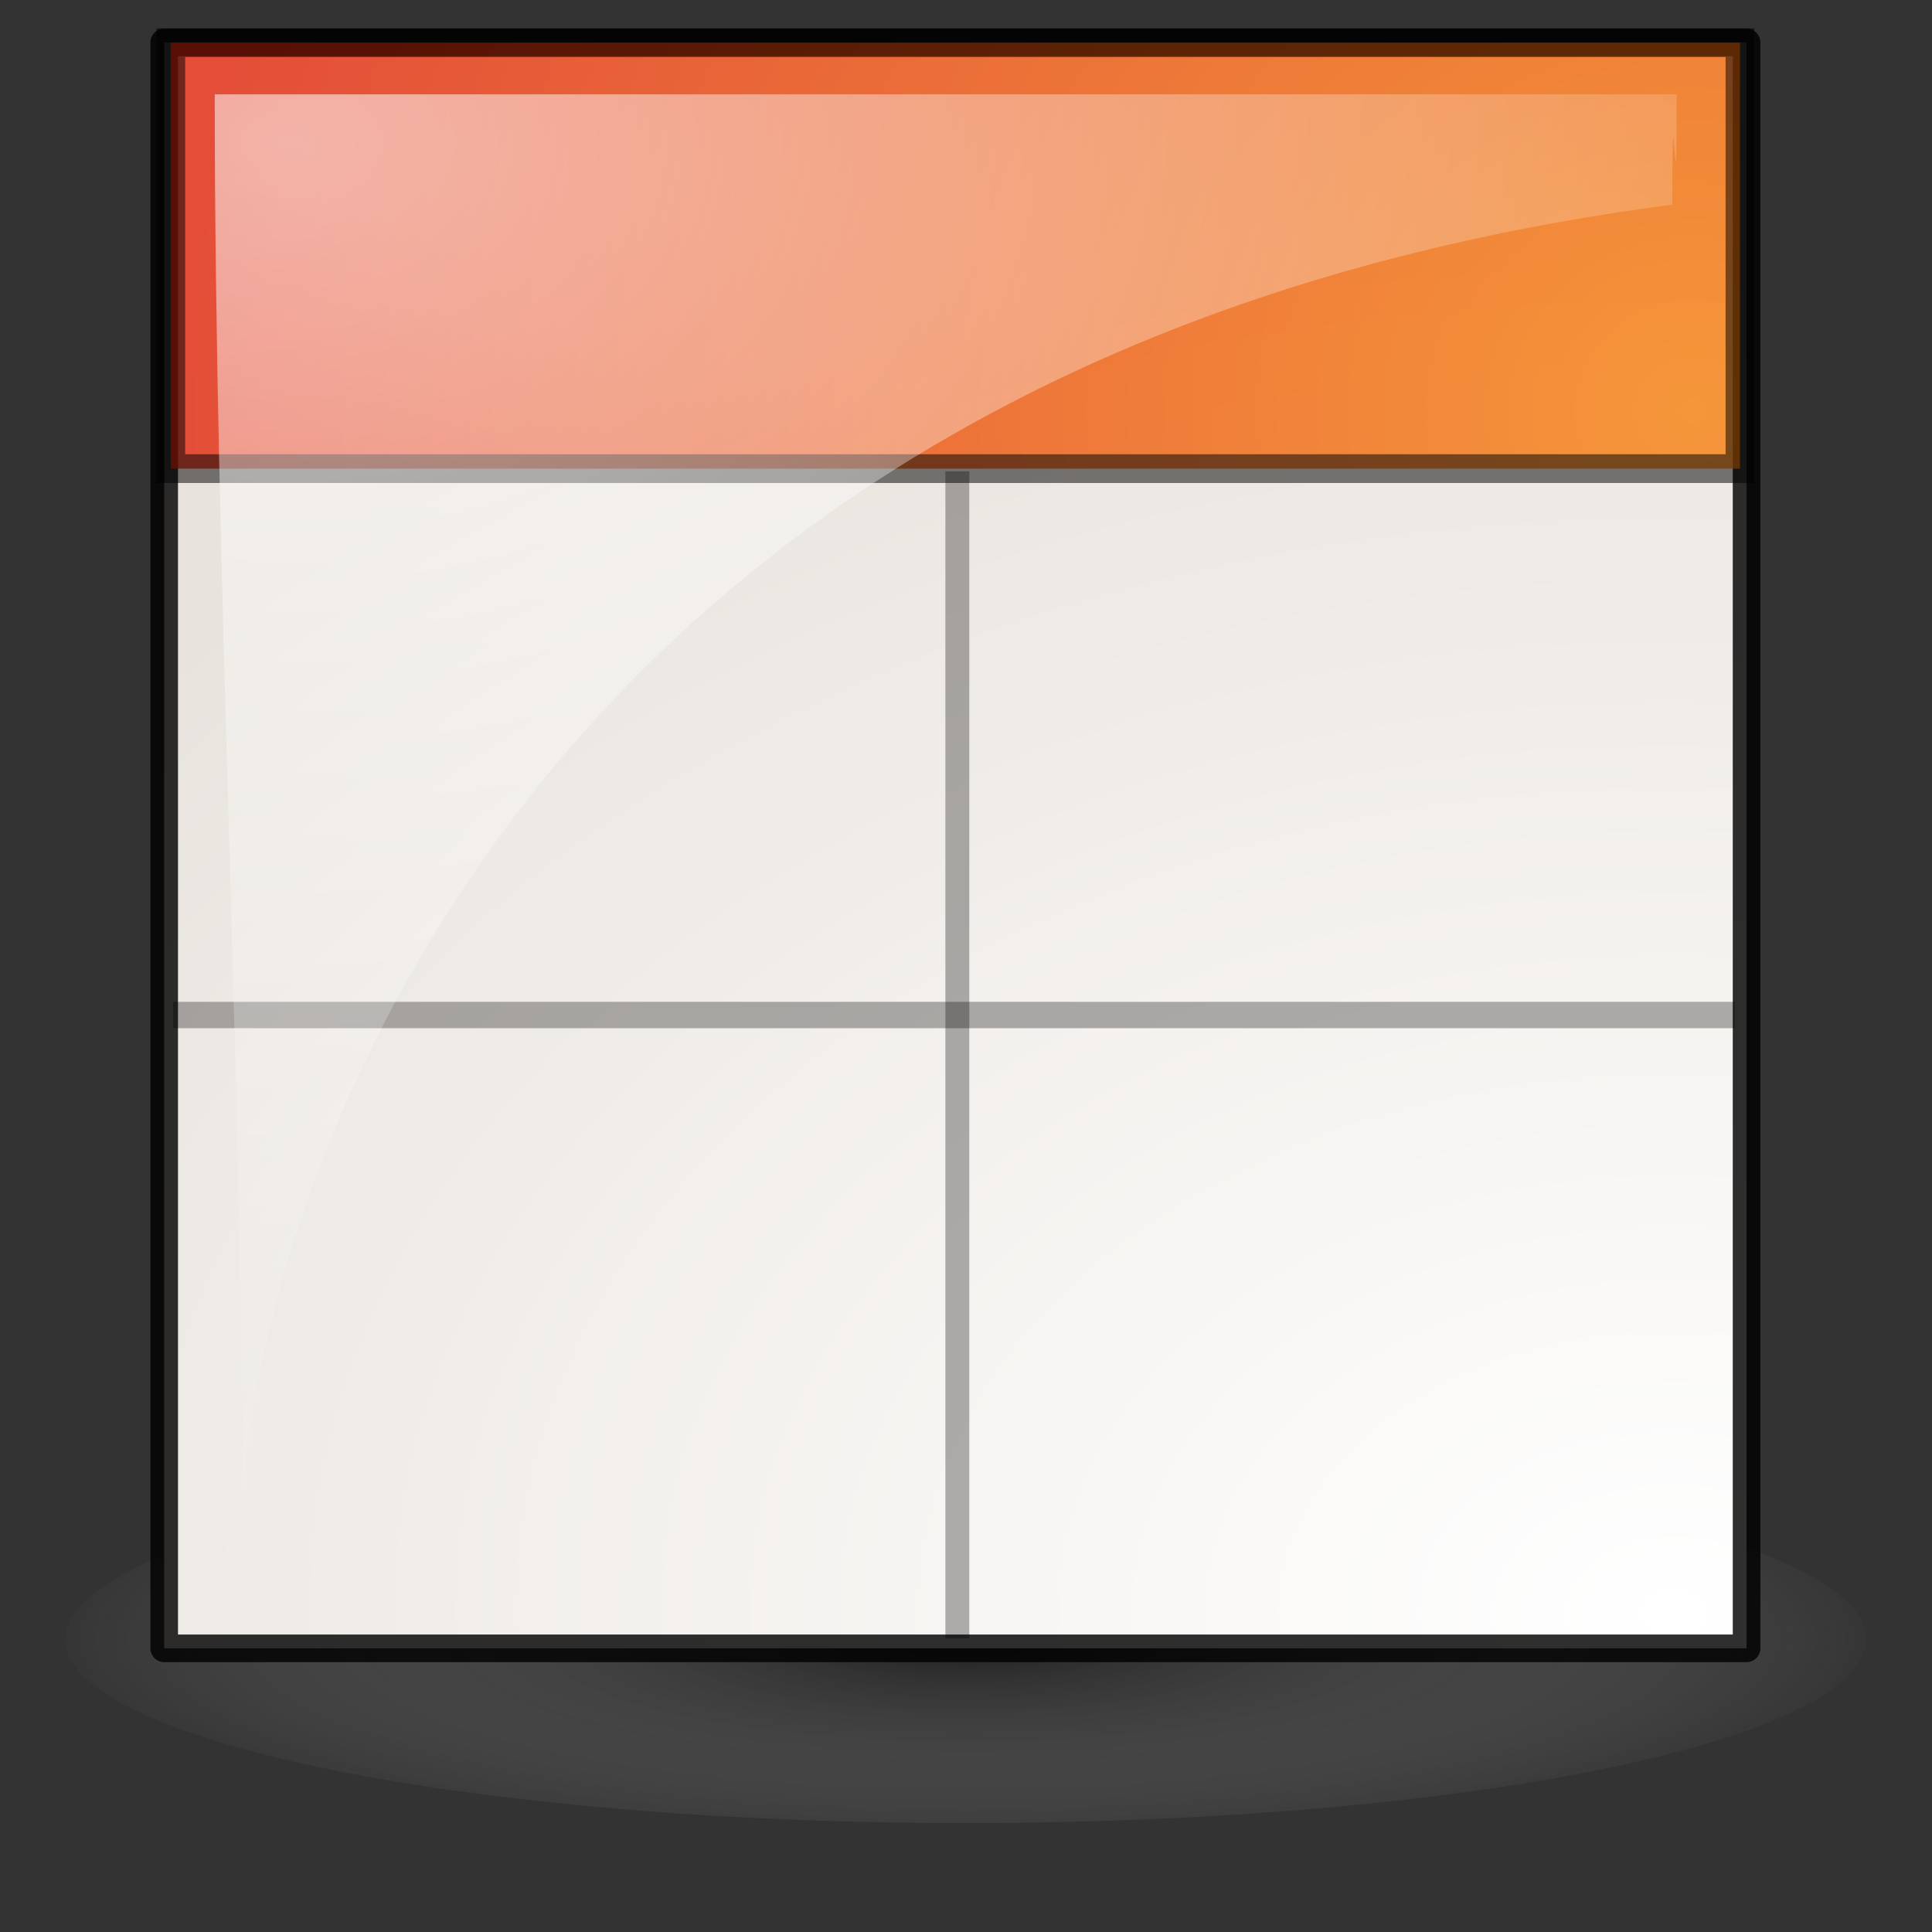 <?xml version="1.0" encoding="UTF-8" standalone="no"?>
<!-- Created with Inkscape (http://www.inkscape.org/) -->
<svg
   xmlns:dc="http://purl.org/dc/elements/1.1/"
   xmlns:cc="http://creativecommons.org/ns#"
   xmlns:rdf="http://www.w3.org/1999/02/22-rdf-syntax-ns#"
   xmlns:svg="http://www.w3.org/2000/svg"
   xmlns="http://www.w3.org/2000/svg"
   xmlns:xlink="http://www.w3.org/1999/xlink"
   xmlns:sodipodi="http://sodipodi.sourceforge.net/DTD/sodipodi-0.dtd"
   xmlns:inkscape="http://www.inkscape.org/namespaces/inkscape"
   inkscape:export-ydpi="240.00000"
   inkscape:export-xdpi="240.00000"
   inkscape:export-filename="/home/jimmac/gfx/novell/pdes/trunk/docs/BIGmime-text.png"
   sodipodi:docname="x-office-presentation.svg"
   sodipodi:docbase="/home/marco/Scrivania/UltimateGnome/scalable/mimetypes"
   inkscape:version="0.46"
   sodipodi:version="0.32"
   id="svg249"
   height="48px"
   width="48px"
   inkscape:output_extension="org.inkscape.output.svg.inkscape">
  <rect width="100%" height="100%" fill="#333333" stroke="none"/>
  <defs
     id="defs3">
    <linearGradient
       inkscape:collect="always"
       id="linearGradient4256">
      <stop
         style="stop-color:#000000;stop-opacity:1;"
         offset="0"
         id="stop4258" />
      <stop
         style="stop-color:#000000;stop-opacity:0;"
         offset="1"
         id="stop4260" />
    </linearGradient>
    <linearGradient
       inkscape:collect="always"
       id="linearGradient3206">
      <stop
         style="stop-color:#000000;stop-opacity:1;"
         offset="0"
         id="stop3208" />
      <stop
         style="stop-color:#000000;stop-opacity:0;"
         offset="1"
         id="stop3210" />
    </linearGradient>
    <linearGradient
       inkscape:collect="always"
       id="linearGradient3795">
      <stop
         style="stop-color:#000000;stop-opacity:1;"
         offset="0"
         id="stop3797" />
      <stop
         style="stop-color:#000000;stop-opacity:0;"
         offset="1"
         id="stop3799" />
    </linearGradient>
    <linearGradient
       id="linearGradient3187">
      <stop
         id="stop3189"
         offset="0"
         style="stop-color:#000000;stop-opacity:1;" />
      <stop
         id="stop3191"
         offset="1"
         style="stop-color:#ffffff;stop-opacity:0;" />
    </linearGradient>
    <linearGradient
       id="linearGradient269">
      <stop
         id="stop270"
         offset="0"
         style="stop-color:#ffffff;stop-opacity:1;" />
      <stop
         id="stop271"
         offset="1"
         style="stop-color:#ffffff;stop-opacity:0;" />
    </linearGradient>
    <linearGradient
       id="linearGradient259">
      <stop
         id="stop260"
         offset="0"
         style="stop-color:#ffffff;stop-opacity:1;" />
      <stop
         id="stop261"
         offset="1"
         style="stop-color:#e8e3dd;stop-opacity:1;" />
    </linearGradient>
    <radialGradient
       inkscape:collect="always"
       xlink:href="#linearGradient3187"
       id="radialGradient3185"
       cx="25.375"
       cy="44.75"
       fx="25.375"
       fy="44.75"
       r="15.896"
       gradientTransform="matrix(1,0,0,0.182,0,36.597)"
       gradientUnits="userSpaceOnUse" />
    <radialGradient
       inkscape:collect="always"
       xlink:href="#linearGradient259"
       id="radialGradient3199"
       cx="27.652"
       cy="-3.186"
       fx="27.652"
       fy="-3.186"
       r="15.5"
       gradientTransform="matrix(-4.9392429e-2,2.308,-3.244,-4.0220357e-2,32.625,-23.872)"
       gradientUnits="userSpaceOnUse" />
    <radialGradient
       inkscape:collect="always"
       xlink:href="#linearGradient3713"
       id="radialGradient3420"
       cx="42.111"
       cy="17.909"
       fx="42.111"
       fy="17.909"
       r="19.85"
       gradientTransform="matrix(-2.7967369e-3,-1.762,1.883,-6.4046003e-3,8.44,84.508)"
       gradientUnits="userSpaceOnUse" />
    <linearGradient
       id="linearGradient3713">
      <stop
         id="stop3721"
         offset="0"
         style="stop-color:#f87a00;stop-opacity:1;" />
      <stop
         style="stop-color:#e21b00;stop-opacity:1;"
         offset="1"
         id="stop3717" />
    </linearGradient>
    <radialGradient
       inkscape:collect="always"
       xlink:href="#linearGradient269"
       id="radialGradient3743"
       gradientUnits="userSpaceOnUse"
       gradientTransform="matrix(-4.9557361e-2,2.308,-3.255,-4.0219215e-2,32.06,-24.148)"
       cx="12.133"
       cy="7.435"
       fx="12.133"
       fy="7.435"
       r="15.5" />
    <radialGradient
       inkscape:collect="always"
       xlink:href="#linearGradient3795"
       id="radialGradient3803"
       cx="4.962"
       cy="9.819"
       fx="4.962"
       fy="9.819"
       r="19.727"
       gradientTransform="matrix(3.521542e-2,1.55,-1.987,4.5147599e-2,24.297,5.62)"
       gradientUnits="userSpaceOnUse" />
    <linearGradient
       inkscape:collect="always"
       xlink:href="#linearGradient3206"
       id="linearGradient3214"
       x1="3.973"
       y1="26.481"
       x2="43.427"
       y2="26.481"
       gradientUnits="userSpaceOnUse" />
    <radialGradient
       inkscape:collect="always"
       xlink:href="#linearGradient4256"
       id="radialGradient4262"
       cx="23.7"
       cy="29.258"
       fx="23.7"
       fy="29.258"
       r="19.727"
       gradientTransform="matrix(1,0,0,0.764,0,6.253)"
       gradientUnits="userSpaceOnUse" />
  </defs>
  <sodipodi:namedview
     inkscape:window-y="25"
     inkscape:window-x="0"
     inkscape:window-height="918"
     inkscape:window-width="1272"
     inkscape:document-units="px"
     inkscape:grid-bbox="true"
     showgrid="true"
     inkscape:current-layer="layer5"
     inkscape:cy="28.534452"
     inkscape:cx="-0.71223192"
     inkscape:zoom="11.313708"
     inkscape:pageshadow="2"
     inkscape:pageopacity="0.0"
     borderopacity="1"
     bordercolor="#666"
     pagecolor="#ffffff"
     id="base"
     inkscape:showpageshadow="false" />
  <g
     inkscape:groupmode="layer"
     id="layer6"
     inkscape:label="Shadow">
    <path
       sodipodi:type="arc"
       style="opacity:0.419;fill:url(#radialGradient3185);fill-opacity:1;stroke:#000000;stroke-width:1.042;stroke-linecap:round;stroke-linejoin:round;stroke-miterlimit:4;stroke-dasharray:none;stroke-opacity:0"
       id="path2205"
       sodipodi:cx="25.375"
       sodipodi:cy="44.75"
       sodipodi:rx="15.375"
       sodipodi:ry="2.375"
       d="M 40.75,44.75 A 15.375,2.375 0 1 1 40.75,44.749"
       sodipodi:start="0"
       sodipodi:end="6.2825619"
       sodipodi:open="true"
       transform="matrix(1.455,0,0,1.923,-12.928,-45.327)" />
  </g>
  <g
     inkscape:groupmode="layer"
     id="layer1"
     inkscape:label="logo"
     style="display:inline" />
  <g
     inkscape:groupmode="layer"
     id="layer2"
     inkscape:label="logo2" />
  <g
     inkscape:groupmode="layer"
     id="layer5"
     inkscape:label="file"
     style="display:inline">
    <path
       style="fill:url(#radialGradient3199);fill-opacity:1;fill-rule:evenodd;stroke:#000000;stroke-width:0.686;stroke-linecap:butt;stroke-linejoin:round;stroke-miterlimit:4;stroke-dasharray:none;stroke-opacity:0.814"
       d="M 4.079,1.054 L 4.079,40.952 L 43.393,40.952 L 43.393,1.054 L 4.079,1.054 z "
       id="path2201" />
    <rect
       style="opacity:0.747;color:#000000;fill:url(#radialGradient3420);fill-opacity:1.0;fill-rule:nonzero;stroke:#000000;stroke-width:0.714;stroke-linecap:butt;stroke-linejoin:miter;marker:none;marker-start:none;marker-mid:none;marker-end:none;stroke-miterlimit:4;stroke-dasharray:none;stroke-dashoffset:0;stroke-opacity:0.689;visibility:visible;display:inline;overflow:visible;enable-background:accumulate"
       id="rect2443"
       width="38.986"
       height="10.583"
       x="4.243"
       y="1.06" />
    <g
       id="g3777"
       transform="matrix(0.163,0,0,0.163,13.658,26.085)"
       style="opacity:0.121">
      <g
         id="g3848"
         transform="translate(12.259,0)"
         style="opacity:1" />
    </g>
    <g
       id="g3786"
       style="stroke:url(#radialGradient3803);fill:url(#linearGradient3214);fill-opacity:1.0">
      <g
         id="g3220"
         style="fill:url(#radialGradient4262);fill-opacity:1.0">
        <path
           style="opacity:0.308;fill:#000000;fill-opacity:1;fill-rule:evenodd;stroke:#000000;stroke-width:0.655;stroke-linecap:butt;stroke-linejoin:miter;stroke-miterlimit:4;stroke-dasharray:none;stroke-opacity:1;display:inline"
           d="M 4.301,25.218 L 43.099,25.218"
           id="path3716" />
        <path
           style="opacity:0.308;fill:#000000;fill-opacity:1;fill-rule:evenodd;stroke:#000000;stroke-width:0.594;stroke-linecap:butt;stroke-linejoin:miter;stroke-miterlimit:4;stroke-dasharray:none;stroke-opacity:1;display:inline"
           d="M 23.785,40.703 L 23.785,11.71"
           id="path3730" />
      </g>
    </g>
    <path
       style="opacity:0.561;fill:url(#radialGradient3743);fill-opacity:1;fill-rule:evenodd;stroke:#000000;stroke-width:0.687;stroke-linecap:butt;stroke-linejoin:round;stroke-miterlimit:4;stroke-dasharray:none;stroke-opacity:0;display:inline"
       d="M 6.032,38.692 C 5.572,33.664 10.231,9.177 41.549,5.084 C 41.549,0.82 41.656,6.608 41.656,2.344 C 30.261,2.344 16.73,2.344 5.335,2.344 C 5.335,14.313 6.032,26.723 6.032,38.692 z "
       id="path3201"
       sodipodi:nodetypes="ccccc" />
  </g>
</svg>
